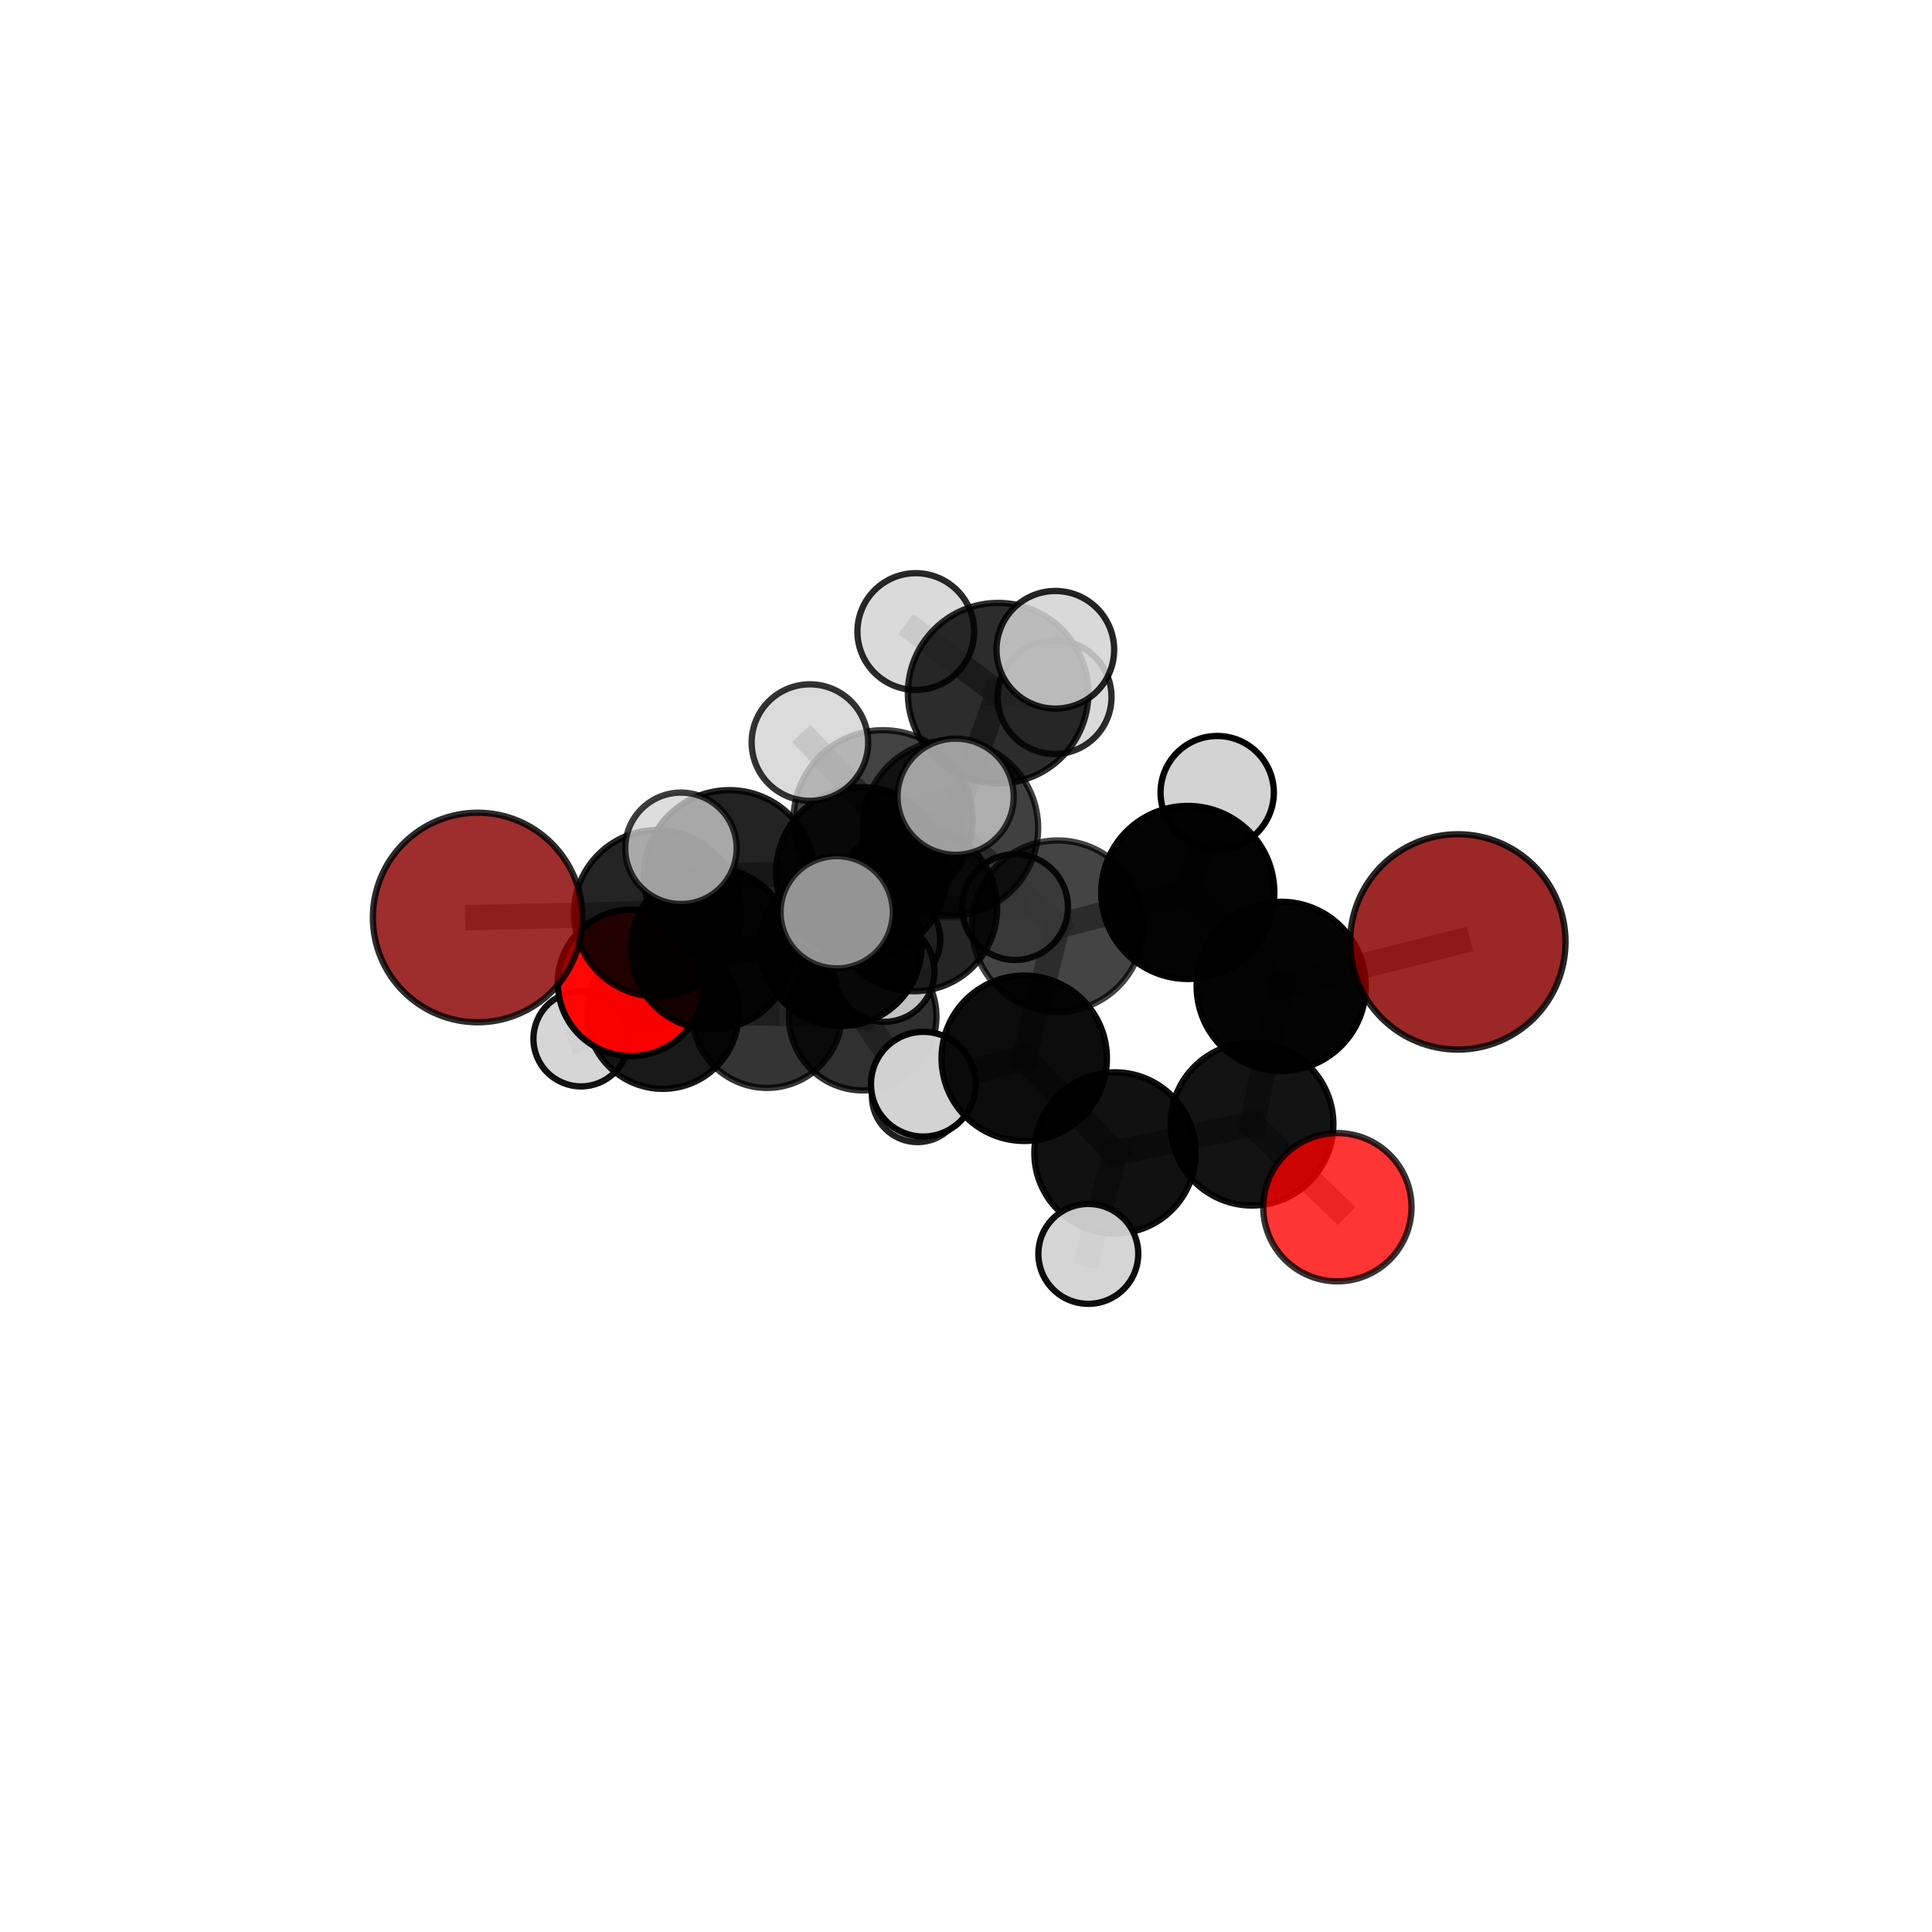 <?xml version="1.0" encoding="utf-8" standalone="no"?>
<!DOCTYPE svg PUBLIC "-//W3C//DTD SVG 1.1//EN"
  "http://www.w3.org/Graphics/SVG/1.1/DTD/svg11.dtd">
<svg xmlns:xlink="http://www.w3.org/1999/xlink" width="153pt" height="153pt" viewBox="0 0 153 153" xmlns="http://www.w3.org/2000/svg" version="1.1">
 <defs>
  <style type="text/css">*{stroke-linejoin: round; stroke-linecap: butt}</style>
 </defs>
 <g id="figure_1">
  <g id="patch_1">
   <path d="M 0 153 
L 153 153 
L 153 0 
L 0 0 
L 0 153 
z
" style="fill: none"/>
  </g>
  <g id="patch_2">
   <path d="M 7.2 145.8 
L 145.8 145.8 
L 145.8 7.2 
L 7.2 7.2 
L 7.2 145.8 
z
" style="fill: none"/>
  </g>
  <g id="axes_1">
   <g id="line2d_1">
    <path d="M 115.45 74.593 
L 101.461 78.11 
" clip-path="url(#p0718465101)" style="fill: none; stroke: #808080; stroke-opacity: 0.713; stroke-width: 2; stroke-linecap: square"/>
   </g>
   <g id="line2d_2">
    <path d="M 101.461 78.11 
L 99.148 89.023 
" clip-path="url(#p0718465101)" style="fill: none; stroke: #808080; stroke-opacity: 0.687; stroke-width: 2; stroke-linecap: square"/>
   </g>
   <g id="line2d_3">
    <path d="M 37.828 72.659 
L 52.045 72.33 
" clip-path="url(#p0718465101)" style="fill: none; stroke: #808080; stroke-opacity: 0.691; stroke-width: 2; stroke-linecap: square"/>
   </g>
   <g id="line2d_4">
    <path d="M 52.045 72.33 
L 56.358 75.125 
" clip-path="url(#p0718465101)" style="fill: none; stroke: #808080; stroke-opacity: 0.675; stroke-width: 2; stroke-linecap: square"/>
   </g>
   <g id="line2d_5">
    <path d="M 105.911 95.602 
L 99.148 89.023 
" clip-path="url(#p0718465101)" style="fill: none; stroke: #808080; stroke-opacity: 0.658; stroke-width: 2; stroke-linecap: square"/>
   </g>
   <g id="line2d_6">
    <path d="M 49.971 77.839 
L 56.358 75.125 
" clip-path="url(#p0718465101)" style="fill: none; stroke: #808080; stroke-opacity: 0.649; stroke-width: 2; stroke-linecap: square"/>
   </g>
   <g id="line2d_7">
    <path d="M 49.971 77.839 
L 52.488 80.214 
" clip-path="url(#p0718465101)" style="fill: none; stroke: #808080; stroke-opacity: 0.622; stroke-width: 2; stroke-linecap: square"/>
   </g>
   <g id="line2d_8">
    <path d="M 52.488 80.214 
L 60.741 80.216 
" clip-path="url(#p0718465101)" style="fill: none; stroke: #808080; stroke-opacity: 0.603; stroke-width: 2; stroke-linecap: square"/>
   </g>
   <g id="line2d_9">
    <path d="M 52.488 80.214 
L 46.012 82.267 
" clip-path="url(#p0718465101)" style="fill: none; stroke: #808080; stroke-opacity: 0.6; stroke-width: 2; stroke-linecap: square"/>
   </g>
   <g id="line2d_10">
    <path d="M 75.266 65.563 
L 83.758 73.342 
" clip-path="url(#p0718465101)" style="fill: none; stroke: #808080; stroke-opacity: 0.732; stroke-width: 2; stroke-linecap: square"/>
   </g>
   <g id="line2d_11">
    <path d="M 75.266 65.563 
L 68.224 69.096 
" clip-path="url(#p0718465101)" style="fill: none; stroke: #808080; stroke-opacity: 0.73; stroke-width: 2; stroke-linecap: square"/>
   </g>
   <g id="line2d_12">
    <path d="M 75.266 65.563 
L 79.043 54.894 
" clip-path="url(#p0718465101)" style="fill: none; stroke: #808080; stroke-opacity: 0.76; stroke-width: 2; stroke-linecap: square"/>
   </g>
   <g id="line2d_13">
    <path d="M 75.266 65.563 
L 69.931 64.918 
" clip-path="url(#p0718465101)" style="fill: none; stroke: #808080; stroke-opacity: 0.756; stroke-width: 2; stroke-linecap: square"/>
   </g>
   <g id="line2d_14">
    <path d="M 83.758 73.342 
L 94.066 70.675 
" clip-path="url(#p0718465101)" style="fill: none; stroke: #808080; stroke-opacity: 0.724; stroke-width: 2; stroke-linecap: square"/>
   </g>
   <g id="line2d_15">
    <path d="M 83.758 73.342 
L 81.113 83.807 
" clip-path="url(#p0718465101)" style="fill: none; stroke: #808080; stroke-opacity: 0.701; stroke-width: 2; stroke-linecap: square"/>
   </g>
   <g id="line2d_16">
    <path d="M 68.224 69.096 
L 57.765 69.34 
" clip-path="url(#p0718465101)" style="fill: none; stroke: #808080; stroke-opacity: 0.716; stroke-width: 2; stroke-linecap: square"/>
   </g>
   <g id="line2d_17">
    <path d="M 68.224 69.096 
L 72.397 71.928 
" clip-path="url(#p0718465101)" style="fill: none; stroke: #808080; stroke-opacity: 0.701; stroke-width: 2; stroke-linecap: square"/>
   </g>
   <g id="line2d_18">
    <path d="M 79.043 54.894 
L 72.524 50.014 
" clip-path="url(#p0718465101)" style="fill: none; stroke: #808080; stroke-opacity: 0.784; stroke-width: 2; stroke-linecap: square"/>
   </g>
   <g id="line2d_19">
    <path d="M 79.043 54.894 
L 83.576 51.459 
" clip-path="url(#p0718465101)" style="fill: none; stroke: #808080; stroke-opacity: 0.788; stroke-width: 2; stroke-linecap: square"/>
   </g>
   <g id="line2d_20">
    <path d="M 79.043 54.894 
L 83.517 55.201 
" clip-path="url(#p0718465101)" style="fill: none; stroke: #808080; stroke-opacity: 0.769; stroke-width: 2; stroke-linecap: square"/>
   </g>
   <g id="line2d_21">
    <path d="M 69.931 64.918 
L 64.137 58.807 
" clip-path="url(#p0718465101)" style="fill: none; stroke: #808080; stroke-opacity: 0.778; stroke-width: 2; stroke-linecap: square"/>
   </g>
   <g id="line2d_22">
    <path d="M 69.931 64.918 
L 66.259 72.245 
" clip-path="url(#p0718465101)" style="fill: none; stroke: #808080; stroke-opacity: 0.757; stroke-width: 2; stroke-linecap: square"/>
   </g>
   <g id="line2d_23">
    <path d="M 69.931 64.918 
L 75.679 63.094 
" clip-path="url(#p0718465101)" style="fill: none; stroke: #808080; stroke-opacity: 0.776; stroke-width: 2; stroke-linecap: square"/>
   </g>
   <g id="line2d_24">
    <path d="M 94.066 70.675 
L 101.461 78.11 
" clip-path="url(#p0718465101)" style="fill: none; stroke: #808080; stroke-opacity: 0.718; stroke-width: 2; stroke-linecap: square"/>
   </g>
   <g id="line2d_25">
    <path d="M 94.066 70.675 
L 96.393 62.77 
" clip-path="url(#p0718465101)" style="fill: none; stroke: #808080; stroke-opacity: 0.743; stroke-width: 2; stroke-linecap: square"/>
   </g>
   <g id="line2d_26">
    <path d="M 81.113 83.807 
L 88.295 91.302 
" clip-path="url(#p0718465101)" style="fill: none; stroke: #808080; stroke-opacity: 0.672; stroke-width: 2; stroke-linecap: square"/>
   </g>
   <g id="line2d_27">
    <path d="M 81.113 83.807 
L 73.121 85.86 
" clip-path="url(#p0718465101)" style="fill: none; stroke: #808080; stroke-opacity: 0.68; stroke-width: 2; stroke-linecap: square"/>
   </g>
   <g id="line2d_28">
    <path d="M 57.765 69.34 
L 52.045 72.33 
" clip-path="url(#p0718465101)" style="fill: none; stroke: #808080; stroke-opacity: 0.703; stroke-width: 2; stroke-linecap: square"/>
   </g>
   <g id="line2d_29">
    <path d="M 57.765 69.34 
L 53.927 67.179 
" clip-path="url(#p0718465101)" style="fill: none; stroke: #808080; stroke-opacity: 0.727; stroke-width: 2; stroke-linecap: square"/>
   </g>
   <g id="line2d_30">
    <path d="M 72.397 71.928 
L 66.602 74.863 
" clip-path="url(#p0718465101)" style="fill: none; stroke: #808080; stroke-opacity: 0.673; stroke-width: 2; stroke-linecap: square"/>
   </g>
   <g id="line2d_31">
    <path d="M 72.397 71.928 
L 80.388 71.835 
" clip-path="url(#p0718465101)" style="fill: none; stroke: #808080; stroke-opacity: 0.686; stroke-width: 2; stroke-linecap: square"/>
   </g>
   <g id="line2d_32">
    <path d="M 88.295 91.302 
L 99.148 89.023 
" clip-path="url(#p0718465101)" style="fill: none; stroke: #808080; stroke-opacity: 0.664; stroke-width: 2; stroke-linecap: square"/>
   </g>
   <g id="line2d_33">
    <path d="M 88.295 91.302 
L 86.186 99.298 
" clip-path="url(#p0718465101)" style="fill: none; stroke: #808080; stroke-opacity: 0.646; stroke-width: 2; stroke-linecap: square"/>
   </g>
   <g id="line2d_34">
    <path d="M 66.602 74.863 
L 56.358 75.125 
" clip-path="url(#p0718465101)" style="fill: none; stroke: #808080; stroke-opacity: 0.66; stroke-width: 2; stroke-linecap: square"/>
   </g>
   <g id="line2d_35">
    <path d="M 66.602 74.863 
L 70.018 76.943 
" clip-path="url(#p0718465101)" style="fill: none; stroke: #808080; stroke-opacity: 0.649; stroke-width: 2; stroke-linecap: square"/>
   </g>
   <g id="line2d_36">
    <path d="M 60.741 80.216 
L 68.317 80.51 
" clip-path="url(#p0718465101)" style="fill: none; stroke: #808080; stroke-opacity: 0.591; stroke-width: 2; stroke-linecap: square"/>
   </g>
   <g id="line2d_37">
    <path d="M 68.317 80.51 
L 72.66 86.839 
" clip-path="url(#p0718465101)" style="fill: none; stroke: #808080; stroke-opacity: 0.572; stroke-width: 2; stroke-linecap: square"/>
   </g>
   <g id="line2d_38">
    <path d="M 68.317 80.51 
L 70.662 74.407 
" clip-path="url(#p0718465101)" style="fill: none; stroke: #808080; stroke-opacity: 0.592; stroke-width: 2; stroke-linecap: square"/>
   </g>
   <g id="Path3DCollection_1">
    <path d="M 70.662 78.205 
C 71.669 78.205 72.635 77.805 73.347 77.093 
C 74.059 76.381 74.46 75.414 74.46 74.407 
C 74.46 73.4 74.059 72.434 73.347 71.722 
C 72.635 71.009 71.669 70.609 70.662 70.609 
C 69.654 70.609 68.688 71.009 67.976 71.722 
C 67.264 72.434 66.864 73.4 66.864 74.407 
C 66.864 75.414 67.264 76.381 67.976 77.093 
C 68.688 77.805 69.654 78.205 70.662 78.205 
z
" clip-path="url(#p0718465101)" style="fill: #d3d3d3; fill-opacity: 0.899; stroke: #000000; stroke-opacity: 0.899; stroke-width: 0.5"/>
    <path d="M 72.66 90.447 
C 73.617 90.447 74.535 90.067 75.212 89.39 
C 75.889 88.714 76.269 87.796 76.269 86.839 
C 76.269 85.882 75.889 84.964 75.212 84.287 
C 74.535 83.611 73.617 83.23 72.66 83.23 
C 71.703 83.23 70.786 83.611 70.109 84.287 
C 69.432 84.964 69.052 85.882 69.052 86.839 
C 69.052 87.796 69.432 88.714 70.109 89.39 
C 70.786 90.067 71.703 90.447 72.66 90.447 
z
" clip-path="url(#p0718465101)" style="fill: #d3d3d3; fill-opacity: 0.865; stroke: #000000; stroke-opacity: 0.865; stroke-width: 0.5"/>
    <path d="M 68.317 86.352 
C 69.866 86.352 71.352 85.736 72.448 84.641 
C 73.543 83.545 74.159 82.059 74.159 80.51 
C 74.159 78.961 73.543 77.475 72.448 76.379 
C 71.352 75.284 69.866 74.668 68.317 74.668 
C 66.767 74.668 65.281 75.284 64.186 76.379 
C 63.09 77.475 62.475 78.961 62.475 80.51 
C 62.475 82.059 63.09 83.545 64.186 84.641 
C 65.281 85.736 66.767 86.352 68.317 86.352 
z
" clip-path="url(#p0718465101)" style="fill-opacity: 0.809; stroke: #000000; stroke-opacity: 0.809; stroke-width: 0.5"/>
    <path d="M 60.741 86.155 
C 62.316 86.155 63.827 85.53 64.941 84.416 
C 66.055 83.302 66.68 81.791 66.68 80.216 
C 66.68 78.64 66.055 77.129 64.941 76.016 
C 63.827 74.902 62.316 74.276 60.741 74.276 
C 59.165 74.276 57.655 74.902 56.541 76.016 
C 55.427 77.129 54.801 78.64 54.801 80.216 
C 54.801 81.791 55.427 83.302 56.541 84.416 
C 57.655 85.53 59.165 86.155 60.741 86.155 
z
" clip-path="url(#p0718465101)" style="fill-opacity: 0.796; stroke: #000000; stroke-opacity: 0.796; stroke-width: 0.5"/>
    <path d="M 46.012 86.035 
C 47.012 86.035 47.97 85.638 48.677 84.932 
C 49.384 84.225 49.781 83.266 49.781 82.267 
C 49.781 81.267 49.384 80.309 48.677 79.602 
C 47.97 78.895 47.012 78.498 46.012 78.498 
C 45.013 78.498 44.054 78.895 43.347 79.602 
C 42.641 80.309 42.244 81.267 42.244 82.267 
C 42.244 83.266 42.641 84.225 43.347 84.932 
C 44.054 85.638 45.013 86.035 46.012 86.035 
z
" clip-path="url(#p0718465101)" style="fill: #d3d3d3; fill-opacity: 0.931; stroke: #000000; stroke-opacity: 0.931; stroke-width: 0.5"/>
    <path d="M 52.488 86.229 
C 54.083 86.229 55.613 85.595 56.742 84.467 
C 57.87 83.339 58.503 81.809 58.503 80.214 
C 58.503 78.618 57.87 77.088 56.742 75.96 
C 55.613 74.832 54.083 74.198 52.488 74.198 
C 50.893 74.198 49.363 74.832 48.234 75.96 
C 47.106 77.088 46.473 78.618 46.473 80.214 
C 46.473 81.809 47.106 83.339 48.234 84.467 
C 49.363 85.595 50.893 86.229 52.488 86.229 
z
" clip-path="url(#p0718465101)" style="fill-opacity: 0.899; stroke: #000000; stroke-opacity: 0.899; stroke-width: 0.5"/>
    <path d="M 70.018 80.923 
C 71.074 80.923 72.086 80.503 72.833 79.757 
C 73.579 79.011 73.998 77.998 73.998 76.943 
C 73.998 75.887 73.579 74.875 72.833 74.128 
C 72.086 73.382 71.074 72.963 70.018 72.963 
C 68.963 72.963 67.95 73.382 67.204 74.128 
C 66.458 74.875 66.038 75.887 66.038 76.943 
C 66.038 77.998 66.458 79.011 67.204 79.757 
C 67.95 80.503 68.963 80.923 70.018 80.923 
z
" clip-path="url(#p0718465101)" style="fill: #d3d3d3; fill-opacity: 0.894; stroke: #000000; stroke-opacity: 0.894; stroke-width: 0.5"/>
    <path d="M 49.971 83.638 
C 51.509 83.638 52.985 83.027 54.072 81.94 
C 55.16 80.852 55.771 79.377 55.771 77.839 
C 55.771 76.301 55.16 74.826 54.072 73.738 
C 52.985 72.651 51.509 72.04 49.971 72.04 
C 48.433 72.04 46.958 72.651 45.871 73.738 
C 44.783 74.826 44.172 76.301 44.172 77.839 
C 44.172 79.377 44.783 80.852 45.871 81.94 
C 46.958 83.027 48.433 83.638 49.971 83.638 
z
" clip-path="url(#p0718465101)" style="fill: #ff0000; fill-opacity: 0.97; stroke: #000000; stroke-opacity: 0.97; stroke-width: 0.5"/>
    <path d="M 66.602 81.249 
C 68.295 81.249 69.92 80.576 71.117 79.378 
C 72.315 78.181 72.987 76.557 72.987 74.863 
C 72.987 73.17 72.315 71.545 71.117 70.348 
C 69.92 69.15 68.295 68.477 66.602 68.477 
C 64.908 68.477 63.284 69.15 62.086 70.348 
C 60.889 71.545 60.216 73.17 60.216 74.863 
C 60.216 76.557 60.889 78.181 62.086 79.378 
C 63.284 80.576 64.908 81.249 66.602 81.249 
z
" clip-path="url(#p0718465101)" style="fill-opacity: 0.959; stroke: #000000; stroke-opacity: 0.959; stroke-width: 0.5"/>
    <path d="M 56.358 81.519 
C 58.054 81.519 59.68 80.845 60.879 79.646 
C 62.078 78.447 62.752 76.821 62.752 75.125 
C 62.752 73.43 62.078 71.803 60.879 70.604 
C 59.68 69.405 58.054 68.732 56.358 68.732 
C 54.663 68.732 53.036 69.405 51.837 70.604 
C 50.638 71.803 49.965 73.43 49.965 75.125 
C 49.965 76.821 50.638 78.447 51.837 79.646 
C 53.036 80.845 54.663 81.519 56.358 81.519 
z
" clip-path="url(#p0718465101)" style="fill-opacity: 0.912; stroke: #000000; stroke-opacity: 0.912; stroke-width: 0.5"/>
    <path d="M 80.388 76.023 
C 81.498 76.023 82.564 75.581 83.349 74.796 
C 84.134 74.011 84.576 72.945 84.576 71.835 
C 84.576 70.724 84.134 69.659 83.349 68.873 
C 82.564 68.088 81.498 67.647 80.388 67.647 
C 79.277 67.647 78.212 68.088 77.426 68.873 
C 76.641 69.659 76.2 70.724 76.2 71.835 
C 76.2 72.945 76.641 74.011 77.426 74.796 
C 78.212 75.581 79.277 76.023 80.388 76.023 
z
" clip-path="url(#p0718465101)" style="fill: #d3d3d3; fill-opacity: 0.896; stroke: #000000; stroke-opacity: 0.896; stroke-width: 0.5"/>
    <path d="M 72.397 78.497 
C 74.139 78.497 75.81 77.805 77.042 76.573 
C 78.274 75.341 78.966 73.67 78.966 71.928 
C 78.966 70.186 78.274 68.515 77.042 67.283 
C 75.81 66.052 74.139 65.359 72.397 65.359 
C 70.655 65.359 68.984 66.052 67.752 67.283 
C 66.52 68.515 65.828 70.186 65.828 71.928 
C 65.828 73.67 66.52 75.341 67.752 76.573 
C 68.984 77.805 70.655 78.497 72.397 78.497 
z
" clip-path="url(#p0718465101)" style="fill-opacity: 0.855; stroke: #000000; stroke-opacity: 0.855; stroke-width: 0.5"/>
    <path d="M 52.045 78.921 
C 53.793 78.921 55.47 78.227 56.706 76.991 
C 57.942 75.755 58.636 74.078 58.636 72.33 
C 58.636 70.582 57.942 68.905 56.706 67.669 
C 55.47 66.433 53.793 65.739 52.045 65.739 
C 50.297 65.739 48.621 66.433 47.385 67.669 
C 46.149 68.905 45.454 70.582 45.454 72.33 
C 45.454 74.078 46.149 75.755 47.385 76.991 
C 48.621 78.227 50.297 78.921 52.045 78.921 
z
" clip-path="url(#p0718465101)" style="fill-opacity: 0.858; stroke: #000000; stroke-opacity: 0.858; stroke-width: 0.5"/>
    <path d="M 37.828 80.957 
C 40.029 80.957 42.139 80.082 43.695 78.526 
C 45.251 76.97 46.126 74.859 46.126 72.659 
C 46.126 70.458 45.251 68.347 43.695 66.791 
C 42.139 65.235 40.029 64.361 37.828 64.361 
C 35.627 64.361 33.516 65.235 31.96 66.791 
C 30.404 68.347 29.53 70.458 29.53 72.659 
C 29.53 74.859 30.404 76.97 31.96 78.526 
C 33.516 80.082 35.627 80.957 37.828 80.957 
z
" clip-path="url(#p0718465101)" style="fill: #8b0000; fill-opacity: 0.824; stroke: #000000; stroke-opacity: 0.824; stroke-width: 0.5"/>
    <path d="M 83.517 59.709 
C 84.712 59.709 85.859 59.234 86.704 58.389 
C 87.549 57.544 88.024 56.397 88.024 55.201 
C 88.024 54.006 87.549 52.859 86.704 52.014 
C 85.859 51.169 84.712 50.694 83.517 50.694 
C 82.321 50.694 81.175 51.169 80.329 52.014 
C 79.484 52.859 79.009 54.006 79.009 55.201 
C 79.009 56.397 79.484 57.544 80.329 58.389 
C 81.175 59.234 82.321 59.709 83.517 59.709 
z
" clip-path="url(#p0718465101)" style="fill: #d3d3d3; fill-opacity: 0.825; stroke: #000000; stroke-opacity: 0.825; stroke-width: 0.5"/>
    <path d="M 68.224 75.855 
C 70.016 75.855 71.736 75.143 73.004 73.875 
C 74.271 72.608 74.983 70.888 74.983 69.096 
C 74.983 67.303 74.271 65.583 73.004 64.316 
C 71.736 63.048 70.016 62.336 68.224 62.336 
C 66.431 62.336 64.711 63.048 63.444 64.316 
C 62.176 65.583 61.464 67.303 61.464 69.096 
C 61.464 70.888 62.176 72.608 63.444 73.875 
C 64.711 75.143 66.431 75.855 68.224 75.855 
z
" clip-path="url(#p0718465101)" style="fill-opacity: 0.882; stroke: #000000; stroke-opacity: 0.882; stroke-width: 0.5"/>
    <path d="M 57.765 76.108 
C 59.56 76.108 61.281 75.395 62.551 74.126 
C 63.82 72.857 64.533 71.135 64.533 69.34 
C 64.533 67.545 63.82 65.823 62.551 64.554 
C 61.281 63.285 59.56 62.572 57.765 62.572 
C 55.97 62.572 54.248 63.285 52.979 64.554 
C 51.71 65.823 50.997 67.545 50.997 69.34 
C 50.997 71.135 51.71 72.857 52.979 74.126 
C 54.248 75.395 55.97 76.108 57.765 76.108 
z
" clip-path="url(#p0718465101)" style="fill-opacity: 0.862; stroke: #000000; stroke-opacity: 0.862; stroke-width: 0.5"/>
    <path d="M 72.524 54.637 
C 73.75 54.637 74.926 54.15 75.792 53.283 
C 76.659 52.416 77.146 51.24 77.146 50.014 
C 77.146 48.788 76.659 47.612 75.792 46.745 
C 74.926 45.879 73.75 45.391 72.524 45.391 
C 71.298 45.391 70.122 45.879 69.255 46.745 
C 68.388 47.612 67.901 48.788 67.901 50.014 
C 67.901 51.24 68.388 52.416 69.255 53.283 
C 70.122 54.15 71.298 54.637 72.524 54.637 
z
" clip-path="url(#p0718465101)" style="fill: #d3d3d3; fill-opacity: 0.836; stroke: #000000; stroke-opacity: 0.836; stroke-width: 0.5"/>
    <path d="M 79.043 62.043 
C 80.939 62.043 82.757 61.289 84.097 59.949 
C 85.438 58.608 86.191 56.79 86.191 54.894 
C 86.191 52.999 85.438 51.18 84.097 49.84 
C 82.757 48.5 80.939 47.746 79.043 47.746 
C 77.147 47.746 75.329 48.5 73.988 49.84 
C 72.648 51.18 71.895 52.999 71.895 54.894 
C 71.895 56.79 72.648 58.608 73.988 59.949 
C 75.329 61.289 77.147 62.043 79.043 62.043 
z
" clip-path="url(#p0718465101)" style="fill-opacity: 0.826; stroke: #000000; stroke-opacity: 0.826; stroke-width: 0.5"/>
    <path d="M 53.927 71.591 
C 55.097 71.591 56.219 71.127 57.047 70.299 
C 57.874 69.472 58.339 68.35 58.339 67.179 
C 58.339 66.009 57.874 64.887 57.047 64.06 
C 56.219 63.232 55.097 62.768 53.927 62.768 
C 52.757 62.768 51.635 63.232 50.807 64.06 
C 49.98 64.887 49.515 66.009 49.515 67.179 
C 49.515 68.35 49.98 69.472 50.807 70.299 
C 51.635 71.127 52.757 71.591 53.927 71.591 
z
" clip-path="url(#p0718465101)" style="fill: #d3d3d3; fill-opacity: 0.76; stroke: #000000; stroke-opacity: 0.76; stroke-width: 0.5"/>
    <path d="M 75.266 72.51 
C 77.108 72.51 78.876 71.778 80.179 70.475 
C 81.482 69.173 82.214 67.405 82.214 65.563 
C 82.214 63.72 81.482 61.953 80.179 60.65 
C 78.876 59.347 77.108 58.615 75.266 58.615 
C 73.423 58.615 71.656 59.347 70.353 60.65 
C 69.05 61.953 68.318 63.72 68.318 65.563 
C 68.318 67.405 69.05 69.173 70.353 70.475 
C 71.656 71.778 73.423 72.51 75.266 72.51 
z
" clip-path="url(#p0718465101)" style="fill-opacity: 0.747; stroke: #000000; stroke-opacity: 0.747; stroke-width: 0.5"/>
    <path d="M 83.758 80.126 
C 85.557 80.126 87.283 79.412 88.555 78.139 
C 89.827 76.867 90.542 75.142 90.542 73.342 
C 90.542 71.543 89.827 69.818 88.555 68.545 
C 87.283 67.273 85.557 66.558 83.758 66.558 
C 81.959 66.558 80.233 67.273 78.961 68.545 
C 77.689 69.818 76.974 71.543 76.974 73.342 
C 76.974 75.142 77.689 76.867 78.961 78.139 
C 80.233 79.412 81.959 80.126 83.758 80.126 
z
" clip-path="url(#p0718465101)" style="fill-opacity: 0.731; stroke: #000000; stroke-opacity: 0.731; stroke-width: 0.5"/>
    <path d="M 73.121 90.007 
C 74.221 90.007 75.276 89.57 76.054 88.792 
C 76.831 88.015 77.268 86.96 77.268 85.86 
C 77.268 84.76 76.831 83.705 76.054 82.927 
C 75.276 82.15 74.221 81.713 73.121 81.713 
C 72.021 81.713 70.966 82.15 70.189 82.927 
C 69.411 83.705 68.974 84.76 68.974 85.86 
C 68.974 86.96 69.411 88.015 70.189 88.792 
C 70.966 89.57 72.021 90.007 73.121 90.007 
z
" clip-path="url(#p0718465101)" style="fill: #d3d3d3; fill-opacity: 0.989; stroke: #000000; stroke-opacity: 0.989; stroke-width: 0.5"/>
    <path d="M 96.393 67.256 
C 97.583 67.256 98.724 66.783 99.565 65.942 
C 100.406 65.101 100.879 63.96 100.879 62.77 
C 100.879 61.58 100.406 60.439 99.565 59.598 
C 98.724 58.757 97.583 58.284 96.393 58.284 
C 95.203 58.284 94.062 58.757 93.221 59.598 
C 92.379 60.439 91.907 61.58 91.907 62.77 
C 91.907 63.96 92.379 65.101 93.221 65.942 
C 94.062 66.783 95.203 67.256 96.393 67.256 
z
" clip-path="url(#p0718465101)" style="fill: #d3d3d3; stroke: #000000; stroke-width: 0.5"/>
    <path d="M 81.113 90.356 
C 82.849 90.356 84.515 89.666 85.743 88.438 
C 86.971 87.21 87.661 85.544 87.661 83.807 
C 87.661 82.071 86.971 80.405 85.743 79.177 
C 84.515 77.949 82.849 77.259 81.113 77.259 
C 79.376 77.259 77.71 77.949 76.482 79.177 
C 75.254 80.405 74.564 82.071 74.564 83.807 
C 74.564 85.544 75.254 87.21 76.482 88.438 
C 77.71 89.666 79.376 90.356 81.113 90.356 
z
" clip-path="url(#p0718465101)" style="fill-opacity: 0.952; stroke: #000000; stroke-opacity: 0.952; stroke-width: 0.5"/>
    <path d="M 94.066 77.527 
C 95.883 77.527 97.626 76.805 98.911 75.52 
C 100.196 74.235 100.918 72.492 100.918 70.675 
C 100.918 68.858 100.196 67.115 98.911 65.83 
C 97.626 64.545 95.883 63.823 94.066 63.823 
C 92.248 63.823 90.505 64.545 89.22 65.83 
C 87.935 67.115 87.213 68.858 87.213 70.675 
C 87.213 72.492 87.935 74.235 89.22 75.52 
C 90.505 76.805 92.248 77.527 94.066 77.527 
z
" clip-path="url(#p0718465101)" style="fill-opacity: 0.986; stroke: #000000; stroke-opacity: 0.986; stroke-width: 0.5"/>
    <path d="M 88.295 97.685 
C 89.988 97.685 91.611 97.013 92.808 95.816 
C 94.005 94.619 94.678 92.995 94.678 91.302 
C 94.678 89.609 94.005 87.985 92.808 86.788 
C 91.611 85.591 89.988 84.919 88.295 84.919 
C 86.602 84.919 84.978 85.591 83.781 86.788 
C 82.584 87.985 81.912 89.609 81.912 91.302 
C 81.912 92.995 82.584 94.619 83.781 95.816 
C 84.978 97.013 86.602 97.685 88.295 97.685 
z
" clip-path="url(#p0718465101)" style="fill-opacity: 0.933; stroke: #000000; stroke-opacity: 0.933; stroke-width: 0.5"/>
    <path d="M 101.461 84.806 
C 103.237 84.806 104.94 84.1 106.195 82.845 
C 107.451 81.589 108.157 79.886 108.157 78.11 
C 108.157 76.334 107.451 74.631 106.195 73.375 
C 104.94 72.12 103.237 71.414 101.461 71.414 
C 99.685 71.414 97.982 72.12 96.726 73.375 
C 95.471 74.631 94.765 76.334 94.765 78.11 
C 94.765 79.886 95.471 81.589 96.726 82.845 
C 97.982 84.1 99.685 84.806 101.461 84.806 
z
" clip-path="url(#p0718465101)" style="fill-opacity: 0.981; stroke: #000000; stroke-opacity: 0.981; stroke-width: 0.5"/>
    <path d="M 86.186 103.254 
C 87.235 103.254 88.241 102.837 88.983 102.095 
C 89.725 101.353 90.142 100.347 90.142 99.298 
C 90.142 98.249 89.725 97.243 88.983 96.502 
C 88.241 95.76 87.235 95.343 86.186 95.343 
C 85.137 95.343 84.131 95.76 83.39 96.502 
C 82.648 97.243 82.231 98.249 82.231 99.298 
C 82.231 100.347 82.648 101.353 83.39 102.095 
C 84.131 102.837 85.137 103.254 86.186 103.254 
z
" clip-path="url(#p0718465101)" style="fill: #d3d3d3; fill-opacity: 0.946; stroke: #000000; stroke-opacity: 0.946; stroke-width: 0.5"/>
    <path d="M 99.148 95.47 
C 100.858 95.47 102.498 94.79 103.706 93.581 
C 104.915 92.373 105.595 90.733 105.595 89.023 
C 105.595 87.314 104.915 85.674 103.706 84.465 
C 102.498 83.256 100.858 82.577 99.148 82.577 
C 97.439 82.577 95.799 83.256 94.59 84.465 
C 93.381 85.674 92.702 87.314 92.702 89.023 
C 92.702 90.733 93.381 92.373 94.59 93.581 
C 95.799 94.79 97.439 95.47 99.148 95.47 
z
" clip-path="url(#p0718465101)" style="fill-opacity: 0.923; stroke: #000000; stroke-opacity: 0.923; stroke-width: 0.5"/>
    <path d="M 115.45 83.12 
C 117.712 83.12 119.881 82.222 121.48 80.623 
C 123.079 79.024 123.978 76.854 123.978 74.593 
C 123.978 72.331 123.079 70.162 121.48 68.563 
C 119.881 66.964 117.712 66.065 115.45 66.065 
C 113.189 66.065 111.019 66.964 109.42 68.563 
C 107.821 70.162 106.923 72.331 106.923 74.593 
C 106.923 76.854 107.821 79.024 109.42 80.623 
C 111.019 82.222 113.189 83.12 115.45 83.12 
z
" clip-path="url(#p0718465101)" style="fill: #8b0000; fill-opacity: 0.844; stroke: #000000; stroke-opacity: 0.844; stroke-width: 0.5"/>
    <path d="M 83.576 56.117 
C 84.811 56.117 85.996 55.626 86.87 54.753 
C 87.743 53.879 88.234 52.694 88.234 51.459 
C 88.234 50.224 87.743 49.039 86.87 48.165 
C 85.996 47.291 84.811 46.801 83.576 46.801 
C 82.34 46.801 81.155 47.291 80.282 48.165 
C 79.408 49.039 78.917 50.224 78.917 51.459 
C 78.917 52.694 79.408 53.879 80.282 54.753 
C 81.155 55.626 82.34 56.117 83.576 56.117 
z
" clip-path="url(#p0718465101)" style="fill: #d3d3d3; fill-opacity: 0.856; stroke: #000000; stroke-opacity: 0.856; stroke-width: 0.5"/>
    <path d="M 105.911 101.473 
C 107.468 101.473 108.961 100.854 110.062 99.753 
C 111.163 98.653 111.782 97.159 111.782 95.602 
C 111.782 94.045 111.163 92.552 110.062 91.451 
C 108.961 90.35 107.468 89.732 105.911 89.732 
C 104.354 89.732 102.861 90.35 101.76 91.451 
C 100.659 92.552 100.04 94.045 100.04 95.602 
C 100.04 97.159 100.659 98.653 101.76 99.753 
C 102.861 100.854 104.354 101.473 105.911 101.473 
z
" clip-path="url(#p0718465101)" style="fill: #ff0000; fill-opacity: 0.791; stroke: #000000; stroke-opacity: 0.791; stroke-width: 0.5"/>
    <path d="M 69.931 72.011 
C 71.812 72.011 73.616 71.264 74.946 69.934 
C 76.276 68.604 77.024 66.799 77.024 64.918 
C 77.024 63.037 76.276 61.233 74.946 59.903 
C 73.616 58.573 71.812 57.826 69.931 57.826 
C 68.05 57.826 66.246 58.573 64.916 59.903 
C 63.586 61.233 62.838 63.037 62.838 64.918 
C 62.838 66.799 63.586 68.604 64.916 69.934 
C 66.246 71.264 68.05 72.011 69.931 72.011 
z
" clip-path="url(#p0718465101)" style="fill-opacity: 0.741; stroke: #000000; stroke-opacity: 0.741; stroke-width: 0.5"/>
    <path d="M 64.137 63.421 
C 65.361 63.421 66.535 62.935 67.4 62.069 
C 68.265 61.204 68.751 60.031 68.751 58.807 
C 68.751 57.583 68.265 56.41 67.4 55.545 
C 66.535 54.679 65.361 54.193 64.137 54.193 
C 62.914 54.193 61.74 54.679 60.875 55.545 
C 60.01 56.41 59.524 57.583 59.524 58.807 
C 59.524 60.031 60.01 61.204 60.875 62.069 
C 61.74 62.935 62.914 63.421 64.137 63.421 
z
" clip-path="url(#p0718465101)" style="fill: #d3d3d3; fill-opacity: 0.797; stroke: #000000; stroke-opacity: 0.797; stroke-width: 0.5"/>
    <path d="M 66.259 76.689 
C 67.438 76.689 68.568 76.22 69.402 75.387 
C 70.235 74.554 70.703 73.423 70.703 72.245 
C 70.703 71.066 70.235 69.936 69.402 69.102 
C 68.568 68.269 67.438 67.801 66.259 67.801 
C 65.081 67.801 63.95 68.269 63.117 69.102 
C 62.284 69.936 61.815 71.066 61.815 72.245 
C 61.815 73.423 62.284 74.554 63.117 75.387 
C 63.95 76.22 65.081 76.689 66.259 76.689 
z
" clip-path="url(#p0718465101)" style="fill: #d3d3d3; fill-opacity: 0.7; stroke: #000000; stroke-opacity: 0.7; stroke-width: 0.5"/>
    <path d="M 75.679 67.694 
C 76.899 67.694 78.069 67.209 78.931 66.346 
C 79.794 65.484 80.278 64.314 80.278 63.094 
C 80.278 61.874 79.794 60.704 78.931 59.842 
C 78.069 58.979 76.899 58.494 75.679 58.494 
C 74.459 58.494 73.289 58.979 72.426 59.842 
C 71.564 60.704 71.079 61.874 71.079 63.094 
C 71.079 64.314 71.564 65.484 72.426 66.346 
C 73.289 67.209 74.459 67.694 75.679 67.694 
z
" clip-path="url(#p0718465101)" style="fill: #d3d3d3; fill-opacity: 0.749; stroke: #000000; stroke-opacity: 0.749; stroke-width: 0.5"/>
   </g>
  </g>
 </g>
 <defs>
  <clipPath id="p0718465101">
   <rect x="7.2" y="7.2" width="138.6" height="138.6"/>
  </clipPath>
 </defs>
</svg>
